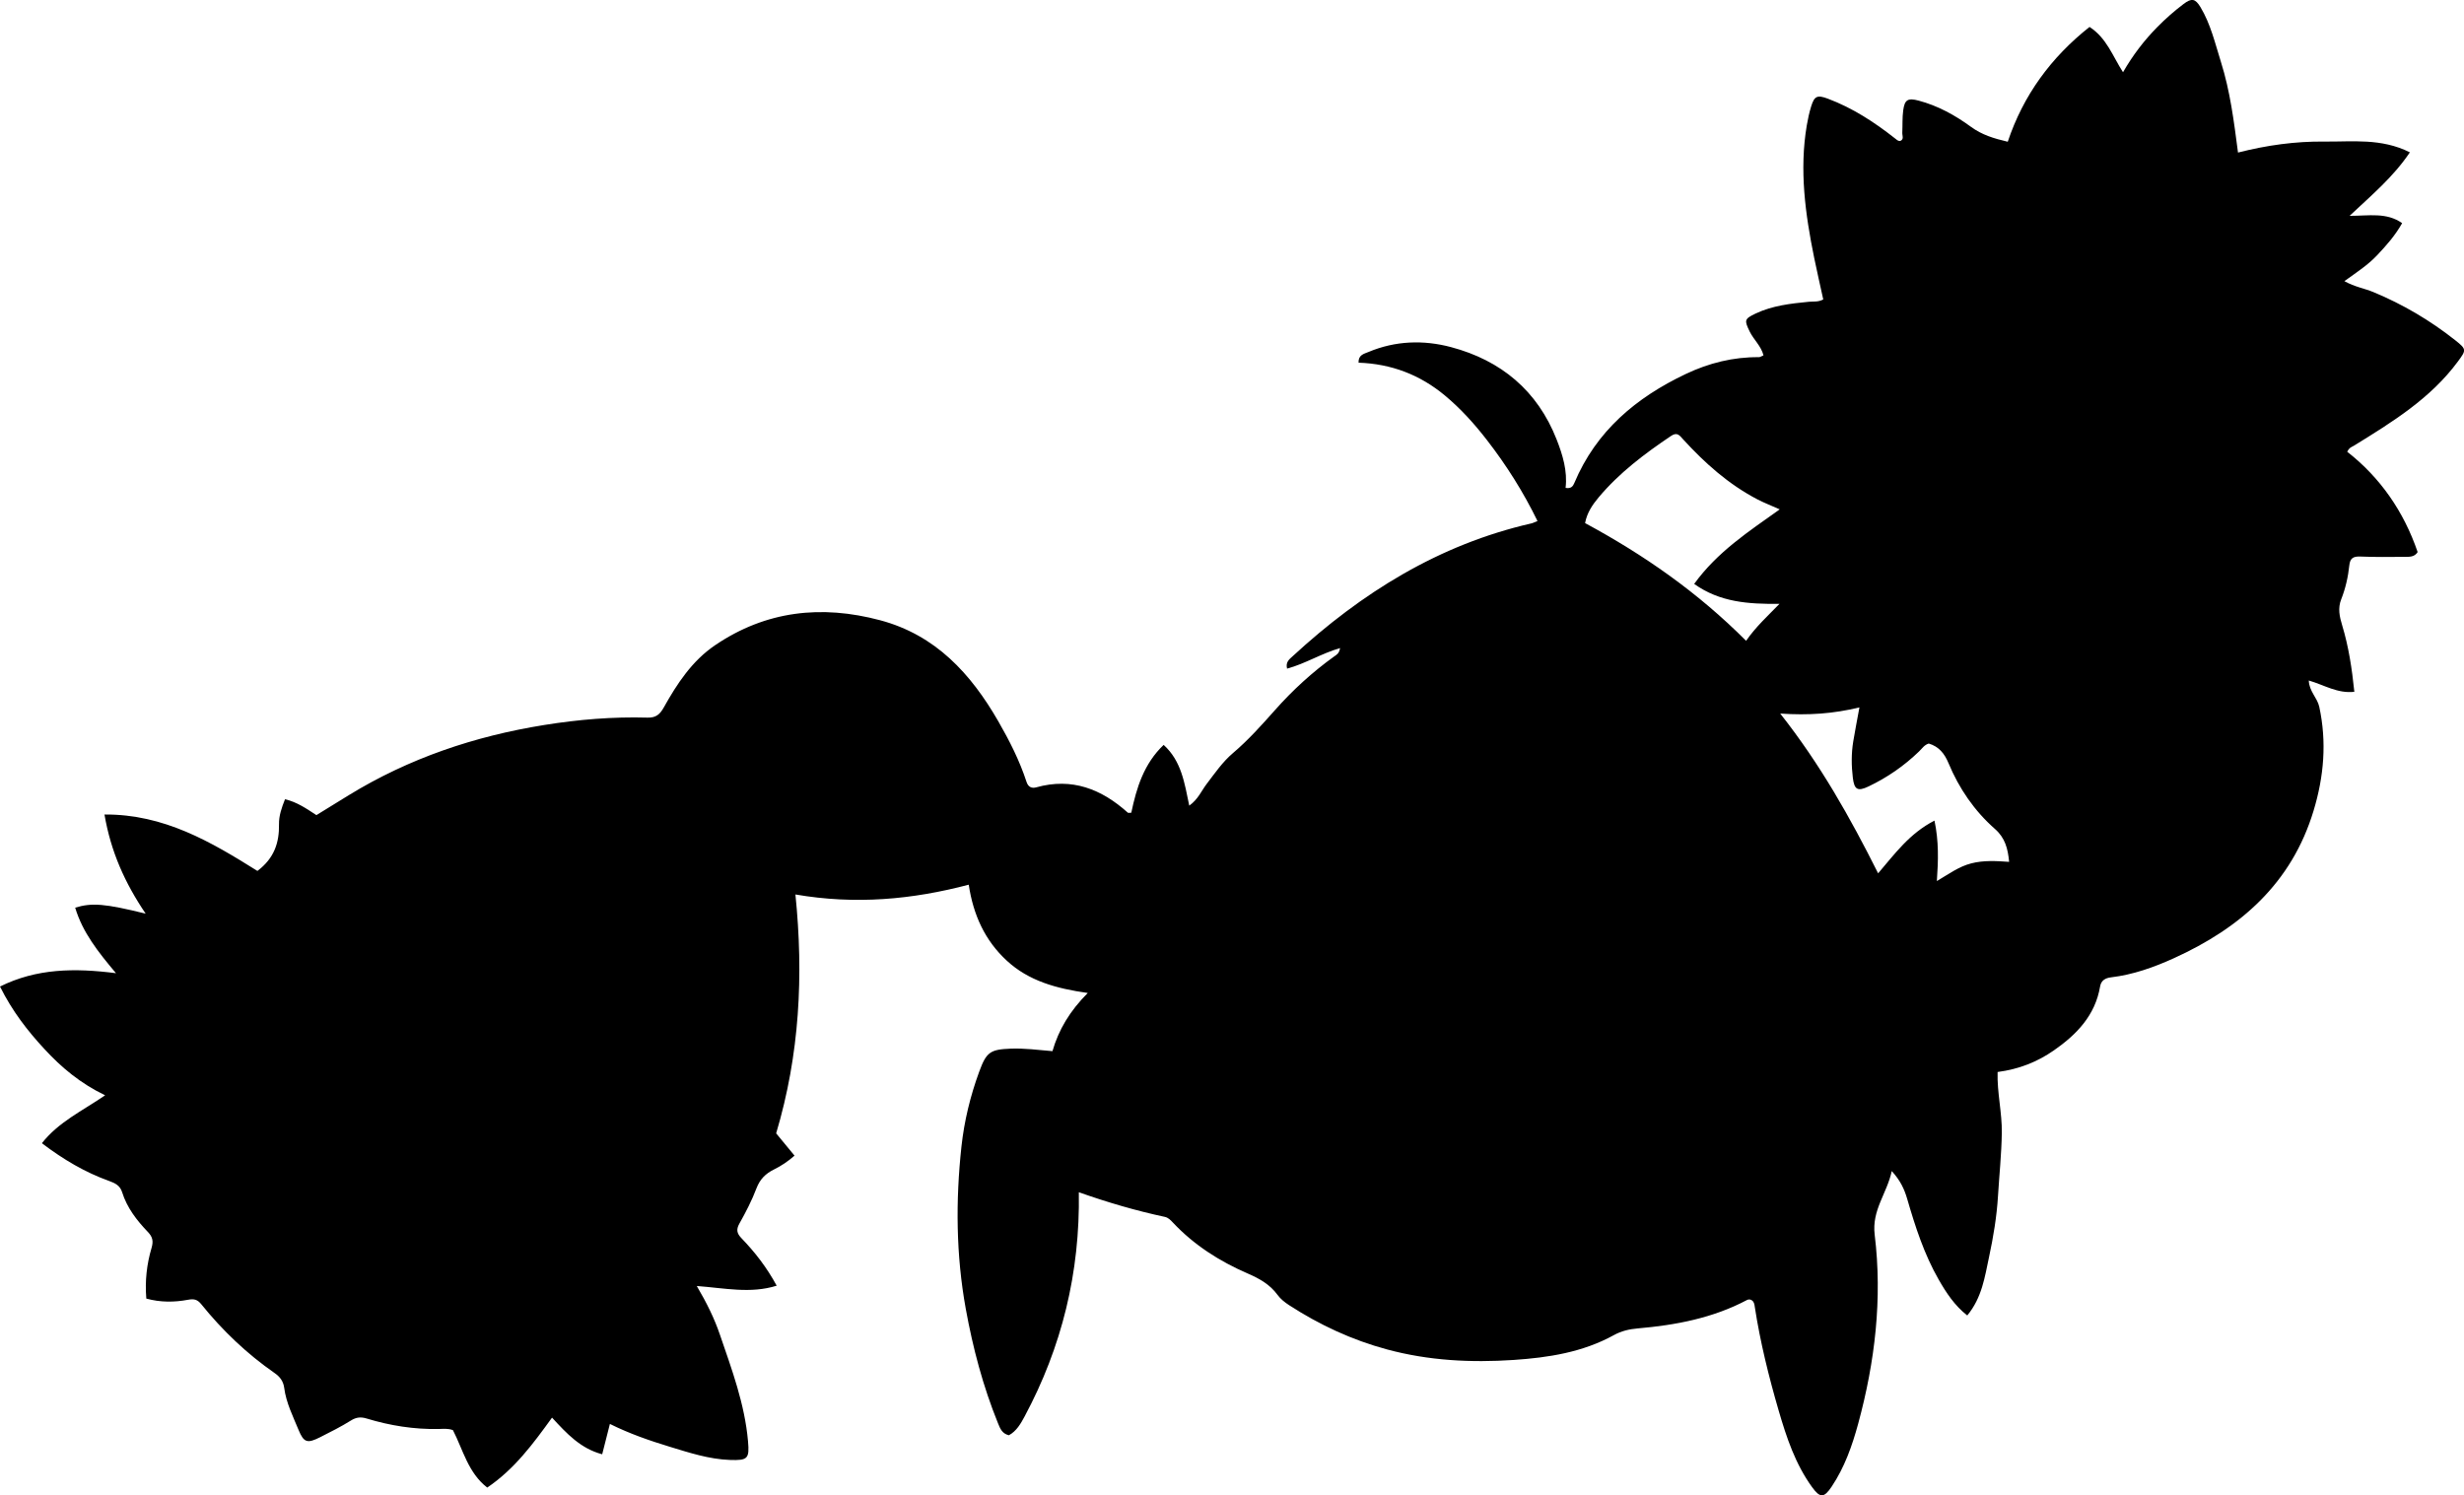 <?xml version="1.0" encoding="utf-8"?>
<!-- Generator: Adobe Illustrator 24.0.2, SVG Export Plug-In . SVG Version: 6.00 Build 0)  -->
<svg version="1.1" id="Layer_1" xmlns="http://www.w3.org/2000/svg" xmlns:xlink="http://www.w3.org/1999/xlink" x="0px" y="0px"
	 viewBox="0 0 877.32 532.5" style="enable-background:new 0 0 877.32 532.5;" xml:space="preserve">
<g>
	<path d="M91.65,310.13c6.04-4.53,7.8-10.13,7.69-16.62c-0.05-3,0.92-5.85,2.14-8.91c4.31,1.01,7.68,3.38,11.18,5.66
		c3.91-2.41,7.71-4.76,11.52-7.1c21.46-13.15,44.76-21,69.56-24.99c12.23-1.97,24.46-2.98,36.81-2.63c3,0.08,4.42-1.16,5.79-3.62
		c4.74-8.47,10.07-16.6,18.27-22.16c18.12-12.29,37.88-14.46,58.75-8.9c19.77,5.27,32.32,19.03,42.09,35.99
		c3.98,6.91,7.58,14.01,10.06,21.61c0.62,1.9,1.96,2.33,3.48,1.9c12.69-3.54,23.2,0.6,32.57,9.02c0.18,0.16,0.62,0.02,1.24,0.02
		c1.85-8.81,4.45-17.41,11.52-24.15c6.39,5.82,7.43,13.64,9.12,21.63c3.18-2.28,4.33-5.28,6.17-7.69c2.93-3.84,5.68-7.87,9.37-11.01
		c5.48-4.65,10.23-9.97,14.99-15.33c6.31-7.12,13.31-13.52,21.06-19.09c0.77-0.56,1.77-0.95,2.11-2.99
		c-6.7,1.94-12.39,5.57-18.87,7.32c-0.6-2.35,0.81-3.33,1.99-4.42c24.53-22.59,52.07-39.76,84.98-47.29
		c0.62-0.14,1.19-0.46,2.19-0.85c-5.05-10.36-11.05-19.85-17.96-28.78c-4.49-5.81-9.39-11.25-15.06-15.96
		c-8.87-7.37-19.09-11.25-30.69-11.64c-0.11-2.8,1.95-3.15,3.52-3.81c9.6-4.03,19.64-4.34,29.43-1.73
		c17.76,4.73,30.74,15.48,37.58,32.9c2.17,5.54,3.89,11.22,3.18,17.22c1.97,0.38,2.65-0.63,3.1-1.7
		c7.77-18.54,22.02-30.47,39.7-38.86c8.23-3.91,16.89-6.07,26.06-5.99c0.43,0,0.87-0.34,1.61-0.65c-0.86-3.37-3.53-5.59-4.94-8.52
		c-1.91-3.96-1.91-4.44,2.13-6.36c5.99-2.84,12.45-3.55,18.92-4.19c1.64-0.16,3.35,0.16,5.17-0.83c-1.07-4.9-2.22-9.87-3.24-14.86
		c-3.17-15.57-5.31-31.21-2.63-47.1c0.39-2.29,0.88-4.58,1.57-6.8c1.15-3.69,2.16-4.14,5.92-2.74c8.82,3.3,16.61,8.38,23.96,14.18
		c0.52,0.41,0.96,0.92,1.79,0.9c1.51-0.59,0.71-1.92,0.77-2.96c0.13-2.66-0.03-5.35,0.33-7.98c0.51-3.8,1.67-4.45,5.46-3.45
		c6.87,1.81,13.04,5.23,18.66,9.34c3.92,2.87,8.13,4.14,13.1,5.31c5.56-16.6,15.41-30.03,29.12-40.88
		c6.08,3.93,8.19,10.32,11.92,16.13c3.51-6.11,7.53-11.33,12.19-16.07c2.93-2.98,6.06-5.73,9.38-8.24c2.86-2.17,4.17-1.94,6.02,1.15
		c3.63,6.05,5.2,12.9,7.29,19.55c3.26,10.35,4.61,21.07,6.06,32.21c10.29-2.62,20.45-4.02,30.75-3.91
		c9.97,0.11,20.19-1.3,30.45,3.83c-5.97,8.86-13.49,15.1-21.47,22.62c6.93-0.01,13.16-1.32,18.71,2.6
		c-2.47,4.4-5.64,7.97-8.93,11.45c-3.27,3.46-7.26,6.06-11.63,9.2c3.73,2.08,7.17,2.59,10.28,3.88
		c10.54,4.37,20.25,10.09,29.17,17.15c4.12,3.26,3.97,3.5,0.96,7.59c-9.75,13.2-23.39,21.58-37.02,29.98
		c-0.69,0.43-1.59,0.56-2.39,2.15c11.8,9.22,20.14,21.29,25.08,35.72c-1.16,1.9-3.12,1.69-4.88,1.71
		c-5.16,0.05-10.33,0.1-15.49-0.11c-2.47-0.1-3.68,0.51-3.96,3.14c-0.43,4.14-1.35,8.21-2.89,12.1c-1.25,3.16-0.59,6.18,0.35,9.25
		c2.31,7.63,3.49,15.46,4.33,23.67c-5.97,0.69-10.72-2.43-16.22-4.02c0.14,3.89,3.03,6.11,3.74,9.39
		c2.7,12.56,1.66,24.75-2.02,36.93c-7.81,25.88-26.05,41.81-49.75,52.57c-7.14,3.24-14.51,5.87-22.38,6.81
		c-1.96,0.23-3.52,1.05-3.89,3.24c-1.74,10.31-8.35,17.14-16.49,22.79c-5.82,4.05-12.27,6.65-20.01,7.68
		c-0.22,7.34,1.62,14.49,1.5,21.75c-0.12,7.52-0.9,14.96-1.36,22.44c-0.45,7.32-1.65,14.56-3.19,21.72
		c-1.52,7.08-2.49,14.39-7.75,20.78c-4.52-3.54-7.5-8.1-10.18-12.78c-5.16-9-8.33-18.83-11.21-28.74c-1-3.42-2.39-6.49-5.49-9.9
		c-1.75,8.1-7.16,13.86-6.08,22.7c2.77,22.72,0.12,45.21-5.89,67.3c-2.15,7.88-4.85,15.53-9.43,22.37
		c-2.72,4.06-4.12,4.12-6.97,0.18c-5.95-8.2-9.1-17.66-11.89-27.23c-3.54-12.15-6.58-24.42-8.51-36.94
		c-0.12-0.81-0.21-1.67-0.91-2.25c-0.58-0.47-1.27-0.53-1.87-0.21c-12.16,6.45-25.36,8.94-38.89,10.11
		c-3.04,0.26-5.84,0.91-8.55,2.41c-11.07,6.1-23.28,7.99-35.61,8.82c-15.18,1.02-30.29,0.26-45.13-3.75
		c-12.49-3.37-24.04-8.74-34.86-15.76c-1.52-0.99-3.04-2.19-4.09-3.63c-2.75-3.78-6.5-5.85-10.7-7.67
		c-10-4.34-19.09-10.13-26.61-18.15c-0.8-0.85-1.62-1.72-2.82-1.98c-10.23-2.19-20.25-5.11-30.64-8.78
		c0.46,28.59-6.04,55.09-19.31,79.85c-1.33,2.48-2.89,5.25-5.6,6.69c-2.42-0.59-3.1-2.38-3.88-4.3
		c-5.34-13.16-8.94-26.81-11.47-40.74c-3.47-19.16-3.63-38.44-1.54-57.74c0.99-9.12,3.16-18.03,6.32-26.66
		c2.57-7.01,3.9-7.95,11.28-8.23c4.83-0.18,9.62,0.45,14.81,0.89c2.21-7.62,6.13-14.24,12.57-20.71
		c-11.24-1.58-21.04-4.31-28.83-11.51c-7.77-7.17-11.92-16.24-13.55-27.05c-20.13,5.3-40.33,7.17-61.71,3.48
		c2.93,28.72,1.54,56.92-6.86,85.06c1.86,2.25,4.05,4.91,6.54,7.94c-2.3,2.03-4.72,3.65-7.36,4.95c-2.95,1.45-4.97,3.47-6.2,6.71
		c-1.64,4.33-3.8,8.49-6.07,12.53c-1.23,2.2-0.87,3.54,0.76,5.23c4.73,4.92,8.93,10.26,12.52,16.89
		c-9.34,2.92-18.47,0.86-28.45,0.11c3.6,6.12,6.26,11.55,8.21,17.26c4.25,12.42,8.87,24.77,10.03,38.02
		c0.55,6.22-0.08,6.89-6.48,6.66c-7.41-0.27-14.41-2.57-21.41-4.7c-7.12-2.17-14.17-4.59-21.29-8.12c-0.94,3.72-1.78,7.01-2.74,10.8
		c-7.67-2.02-12.62-7.35-17.86-13.05c-6.79,9.39-13.38,18.34-23.07,24.91c-6.82-5.27-8.63-13.5-12.21-20.45
		c-1.79-0.68-3.48-0.44-5.12-0.41c-8.74,0.16-17.26-1.19-25.6-3.73c-2.07-0.63-3.7-0.49-5.61,0.71c-3.52,2.2-7.26,4.07-10.97,5.95
		c-4.52,2.28-5.79,1.97-7.66-2.58c-2-4.88-4.43-9.67-5.12-14.99c-0.31-2.4-1.56-3.99-3.39-5.26c-9.92-6.9-18.58-15.15-26.15-24.54
		c-1.37-1.7-2.6-1.97-4.69-1.58c-4.9,0.92-9.86,0.96-14.87-0.42c-0.52-6.36,0.17-12.3,1.87-18.05c0.72-2.45,0.35-3.94-1.34-5.7
		c-3.93-4.11-7.41-8.59-9.14-14.13c-0.74-2.39-2.49-3.23-4.65-4.01c-8.49-3.05-16.18-7.56-23.92-13.44
		c5.99-7.61,14.37-11.47,22.52-17.06c-8.77-4.21-15.57-9.9-21.64-16.5C9.78,367.02,4.38,360.09,0,351.3
		c12.99-6.44,26.45-6.66,41.3-4.75c-6.33-7.52-11.91-14.54-14.53-23.34c6.03-1.83,10.61-1.42,25.09,2.13
		c-7.37-10.89-12.39-22.02-14.66-35.3C58.38,289.88,75.19,299.81,91.65,310.13z M621.71,228.19c3.49-5.04,7.62-8.77,11.88-13.16
		c-11.15,0.11-21.22-0.58-30.37-7.1c8.26-11.43,19.37-18.63,30.46-26.55c-3.23-1.44-5.7-2.38-8.02-3.6
		c-10.17-5.32-18.59-12.83-26.27-21.22c-1.33-1.45-2.14-2.85-4.4-1.33c-9.42,6.34-18.45,13.13-25.79,21.89
		c-2.22,2.65-4.16,5.53-4.82,9.15C585.33,197.58,604.47,210.89,621.71,228.19z M688.78,292.21c1.56,7.38,1.37,14.09,0.85,21.53
		c4.27-2.52,7.83-5.17,12.24-6.3c4.41-1.13,8.79-0.87,13.49-0.54c-0.45-4.73-1.42-8.52-5.04-11.71
		c-7.32-6.44-12.78-14.4-16.53-23.41c-1.44-3.47-3.44-5.94-7.04-7.01c-1.58,0.46-2.41,1.79-3.47,2.82
		c-5.31,5.13-11.31,9.28-17.96,12.45c-3.91,1.86-5.09,1.17-5.61-3.09c-0.52-4.3-0.56-8.64,0.15-12.94c0.61-3.72,1.35-7.42,2.2-12.11
		c-9.28,2.25-18.09,2.88-28.2,2.19c14.28,18.1,24.85,36.94,34.86,56.89C674.69,304.02,679.85,296.81,688.78,292.21z"/>
</g>
</svg>
